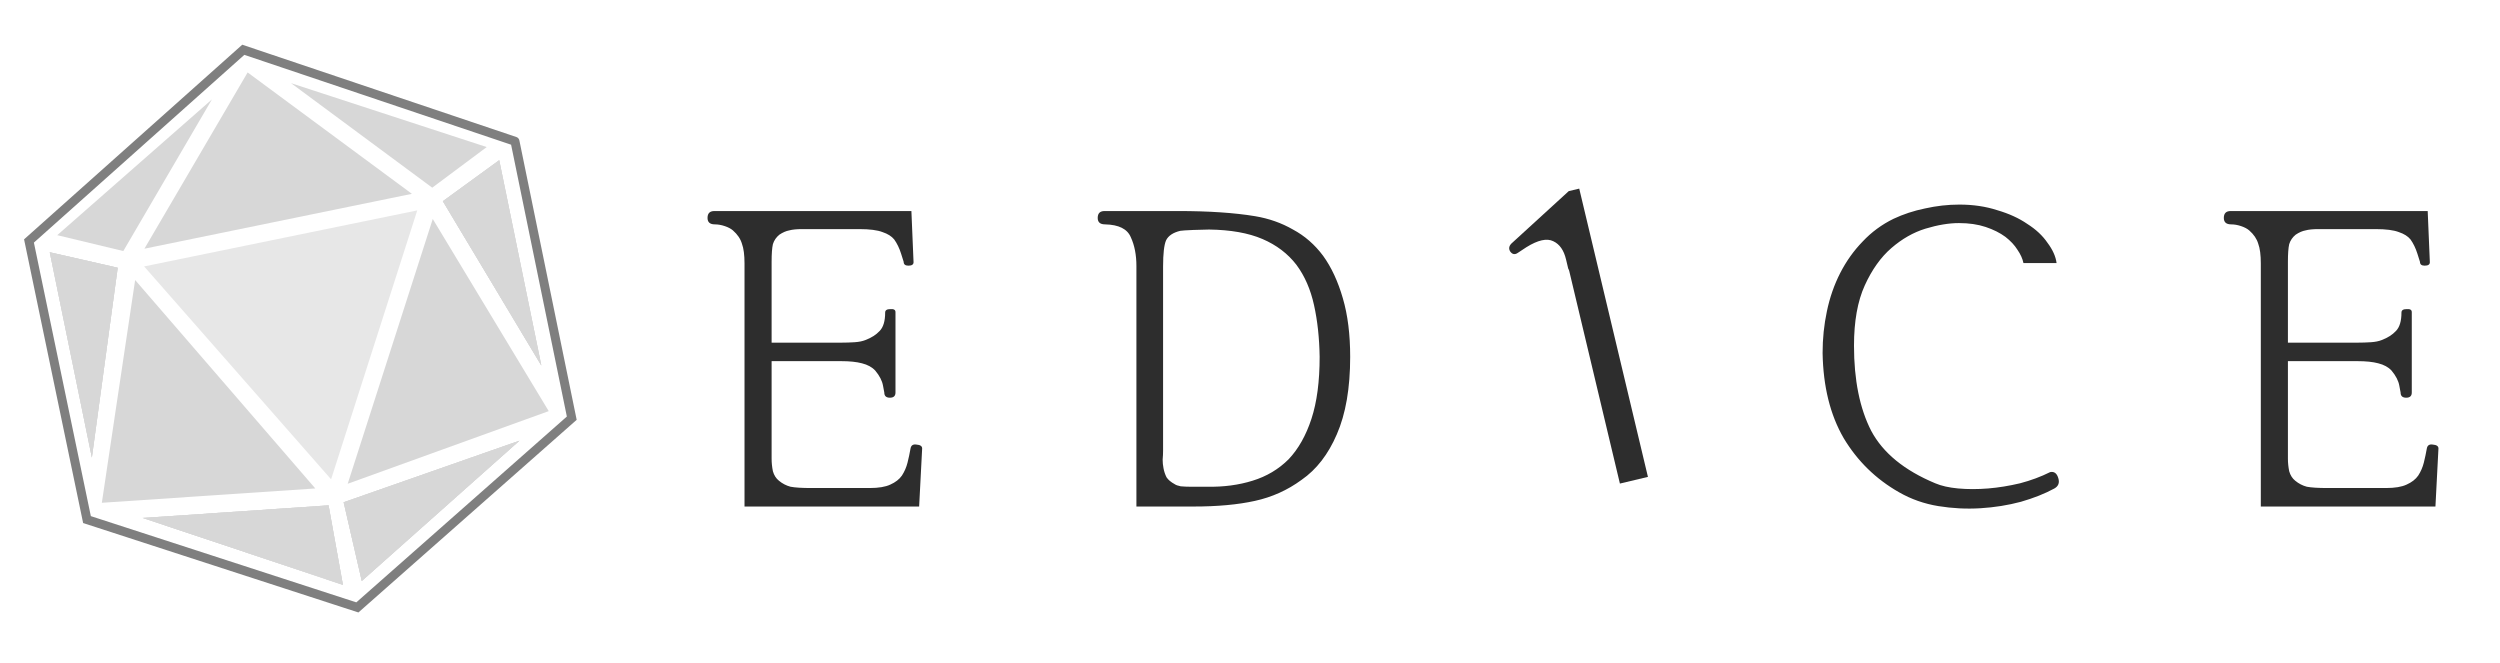 <svg width="279" height="74" viewBox="0 0 279 74" fill="none" xmlns="http://www.w3.org/2000/svg">
<path d="M102.912 50.048L102.576 56.528L83.088 56.528L83.088 29.408C83.088 28.448 82.992 27.712 82.8 27.2C82.64 26.656 82.304 26.16 81.792 25.712C81.568 25.52 81.264 25.36 80.88 25.232C80.496 25.104 80.128 25.04 79.776 25.04C79.232 25.04 78.96 24.8 78.96 24.32C78.96 23.808 79.216 23.552 79.728 23.552L101.712 23.552L101.952 29.264C101.952 29.52 101.76 29.648 101.376 29.648C101.024 29.648 100.848 29.504 100.848 29.216C100.848 29.216 100.752 28.912 100.56 28.304C100.368 27.696 100.112 27.168 99.792 26.72C99.504 26.368 99.072 26.096 98.496 25.904C97.92 25.68 97.056 25.568 95.904 25.568L89.52 25.568C88.912 25.568 88.432 25.616 88.08 25.712C87.728 25.776 87.36 25.936 86.976 26.192C86.624 26.48 86.384 26.832 86.256 27.248C86.16 27.664 86.112 28.32 86.112 29.216L86.112 38.24L93.888 38.24C94.4 38.24 94.896 38.224 95.376 38.192C95.856 38.16 96.256 38.08 96.576 37.952C97.248 37.696 97.776 37.36 98.16 36.944C98.576 36.528 98.784 35.84 98.784 34.88C98.784 34.624 98.976 34.496 99.36 34.496C99.744 34.464 99.936 34.576 99.936 34.832L99.936 43.808C99.936 44.192 99.728 44.384 99.312 44.384C98.896 44.384 98.688 44.192 98.688 43.808C98.688 43.808 98.64 43.552 98.544 43.04C98.448 42.496 98.16 41.936 97.68 41.36C97.328 40.976 96.832 40.704 96.192 40.544C95.584 40.384 94.816 40.304 93.888 40.304L86.112 40.304L86.112 51.2C86.112 51.648 86.16 52.112 86.256 52.592C86.384 53.04 86.608 53.392 86.928 53.648C87.312 53.968 87.744 54.192 88.224 54.32C88.736 54.416 89.504 54.464 90.528 54.464L97.056 54.464C98.048 54.464 98.816 54.336 99.36 54.08C99.936 53.824 100.368 53.488 100.656 53.072C100.944 52.624 101.152 52.144 101.28 51.632C101.408 51.12 101.52 50.592 101.616 50.048C101.68 49.696 101.904 49.552 102.288 49.616C102.704 49.648 102.912 49.792 102.912 50.048ZM150.68 39.824C150.68 43.312 150.184 46.192 149.192 48.464C148.232 50.704 146.92 52.4 145.256 53.552C143.688 54.704 141.944 55.488 140.024 55.904C138.136 56.32 135.864 56.528 133.208 56.528L126.824 56.528L126.824 29.696C126.824 28.448 126.616 27.376 126.2 26.48C125.816 25.552 124.856 25.072 123.32 25.04C122.776 25.04 122.504 24.8 122.504 24.32C122.504 23.808 122.76 23.552 123.271 23.552L131.432 23.552C133.192 23.552 134.776 23.6 136.184 23.696C137.624 23.792 138.92 23.936 140.072 24.128C141.608 24.384 143.016 24.88 144.296 25.616C145.608 26.32 146.728 27.296 147.656 28.544C148.584 29.824 149.32 31.408 149.864 33.296C150.408 35.152 150.68 37.328 150.68 39.824ZM147.272 39.824C147.24 37.712 147.032 35.792 146.648 34.064C146.264 32.304 145.608 30.8 144.68 29.552C143.72 28.304 142.456 27.344 140.888 26.672C139.32 26 137.336 25.648 134.936 25.616C134.552 25.616 133.96 25.632 133.16 25.664C132.392 25.696 131.912 25.728 131.72 25.76C130.92 25.952 130.392 26.304 130.136 26.816C129.912 27.328 129.8 28.304 129.8 29.744L129.8 50.288C129.8 50.608 129.784 50.944 129.752 51.296C129.752 51.616 129.784 51.936 129.847 52.256C129.912 52.608 130.024 52.944 130.183 53.264C130.376 53.552 130.68 53.808 131.096 54.032C131.224 54.128 131.448 54.208 131.768 54.272C132.12 54.304 132.488 54.32 132.872 54.32C133.256 54.32 133.608 54.32 133.928 54.32C134.28 54.32 134.552 54.32 134.744 54.32C136.568 54.352 138.248 54.128 139.784 53.648C141.352 53.168 142.696 52.368 143.816 51.248C144.904 50.096 145.752 48.592 146.359 46.736C146.968 44.88 147.272 42.576 147.272 39.824ZM229.514 29.36L225.818 29.36C225.722 28.88 225.498 28.384 225.146 27.872C224.826 27.36 224.378 26.88 223.802 26.432C223.194 25.984 222.458 25.616 221.594 25.328C220.73 25.04 219.738 24.896 218.618 24.896C217.498 24.896 216.25 25.104 214.874 25.52C213.53 25.936 212.266 26.656 211.082 27.68C209.898 28.704 208.906 30.096 208.106 31.856C207.306 33.616 206.906 35.856 206.906 38.576C206.906 42.416 207.546 45.584 208.826 48.08C210.138 50.544 212.522 52.496 215.978 53.936C216.65 54.224 217.498 54.416 218.522 54.512C219.578 54.608 220.698 54.608 221.882 54.512C223.034 54.416 224.218 54.224 225.434 53.936C226.65 53.616 227.77 53.2 228.794 52.688C229.242 52.592 229.546 52.816 229.706 53.36C229.866 53.872 229.722 54.256 229.274 54.512C228.218 55.088 226.97 55.584 225.53 56C224.09 56.384 222.586 56.624 221.018 56.72C219.45 56.816 217.882 56.736 216.314 56.48C214.746 56.224 213.29 55.712 211.946 54.944C209.354 53.472 207.29 51.456 205.754 48.896C204.25 46.304 203.466 43.136 203.402 39.392C203.402 37.792 203.562 36.24 203.882 34.736C204.202 33.2 204.698 31.776 205.37 30.464C206.042 29.152 206.874 27.984 207.866 26.96C208.858 25.904 210.01 25.056 211.322 24.416C212.41 23.904 213.578 23.52 214.826 23.264C216.106 22.976 217.386 22.832 218.666 22.832C220.202 22.832 221.61 23.04 222.89 23.456C224.202 23.84 225.322 24.352 226.25 24.992C227.21 25.6 227.962 26.304 228.506 27.104C229.082 27.872 229.418 28.624 229.514 29.36ZM272.131 50.048L271.795 56.528L252.307 56.528L252.307 29.408C252.307 28.448 252.211 27.712 252.019 27.2C251.859 26.656 251.523 26.16 251.011 25.712C250.787 25.52 250.483 25.36 250.099 25.232C249.715 25.104 249.347 25.04 248.995 25.04C248.451 25.04 248.179 24.8 248.179 24.32C248.179 23.808 248.435 23.552 248.947 23.552L270.931 23.552L271.171 29.264C271.171 29.52 270.979 29.648 270.595 29.648C270.243 29.648 270.067 29.504 270.067 29.216C270.067 29.216 269.971 28.912 269.779 28.304C269.587 27.696 269.331 27.168 269.011 26.72C268.723 26.368 268.291 26.096 267.715 25.904C267.139 25.68 266.275 25.568 265.123 25.568L258.739 25.568C258.131 25.568 257.651 25.616 257.299 25.712C256.947 25.776 256.579 25.936 256.195 26.192C255.843 26.48 255.603 26.832 255.475 27.248C255.379 27.664 255.331 28.32 255.331 29.216L255.331 38.24L263.107 38.24C263.619 38.24 264.115 38.224 264.595 38.192C265.075 38.16 265.475 38.08 265.795 37.952C266.467 37.696 266.995 37.36 267.379 36.944C267.795 36.528 268.003 35.84 268.003 34.88C268.003 34.624 268.195 34.496 268.579 34.496C268.963 34.464 269.155 34.576 269.155 34.832L269.155 43.808C269.155 44.192 268.947 44.384 268.531 44.384C268.115 44.384 267.907 44.192 267.907 43.808C267.907 43.808 267.859 43.552 267.763 43.04C267.667 42.496 267.379 41.936 266.899 41.36C266.547 40.976 266.051 40.704 265.411 40.544C264.803 40.384 264.035 40.304 263.107 40.304L255.331 40.304L255.331 51.2C255.331 51.648 255.379 52.112 255.475 52.592C255.603 53.04 255.827 53.392 256.147 53.648C256.531 53.968 256.963 54.192 257.443 54.32C257.955 54.416 258.723 54.464 259.747 54.464L266.275 54.464C267.267 54.464 268.035 54.336 268.579 54.08C269.155 53.824 269.587 53.488 269.875 53.072C270.163 52.624 270.371 52.144 270.499 51.632C270.627 51.12 270.739 50.592 270.835 50.048C270.899 49.696 271.123 49.552 271.507 49.616C271.923 49.648 272.131 49.792 272.131 50.048Z" fill="#2D2D2D"/>
<path d="M36.95 53.492L16.084 29.732L46.566 23.48L36.95 53.492Z" fill="#E7E7E7"/>
<path d="M57.486 15.843L63.809 46.669L39.882 67.787L9.707 57.985L3.234 26.892L27.153 5.555L57.47 15.766" stroke="#494949" stroke-opacity="0.7" stroke-linecap="round"/>
<path d="M27.636 8.085L45.968 21.631L16.117 27.754L27.636 8.085Z" fill="#D7D7D7"/>
<path d="M61.238 45.881L38.804 53.988L48.296 24.439L61.238 45.881Z" fill="#D7D7D7"/>
<path d="M11.365 56.111L35.187 54.511L15.082 31.252L11.365 56.111Z" fill="#D7D7D7"/>
<path d="M54.317 16.413L48.237 20.946L32.481 9.282L54.317 16.413Z" fill="#D7D7D7"/>
<path d="M6.387 26.245L13.761 28.018L23.652 11.093L6.387 26.245Z" fill="#D7D7D7"/>
<path d="M55.713 17.879L49.423 22.456L60.413 40.793L55.713 17.879Z" fill="#D7D7D7"/>
<path d="M55.713 17.879L49.423 22.456L60.413 40.793L55.713 17.879Z" fill="#D7D7D7"/>
<path d="M55.713 17.879L49.423 22.456L60.413 40.793L55.713 17.879Z" fill="#D7D7D7"/>
<path d="M5.552 28.151L13.136 29.881L10.252 51.065L5.552 28.151Z" fill="#D7D7D7"/>
<path d="M5.552 28.151L13.136 29.881L10.252 51.065L5.552 28.151Z" fill="#D7D7D7"/>
<path d="M5.552 28.151L13.136 29.881L10.252 51.065L5.552 28.151Z" fill="#D7D7D7"/>
<path d="M40.372 64.839L38.351 56.053L57.971 49.18L40.372 64.839Z" fill="#D7D7D7"/>
<path d="M40.372 64.839L38.351 56.053L57.971 49.18L40.372 64.839Z" fill="#D7D7D7"/>
<path d="M40.372 64.839L38.351 56.053L57.971 49.18L40.372 64.839Z" fill="#D7D7D7"/>
<path d="M38.27 65.27L36.669 56.398L15.928 57.804L38.27 65.27Z" fill="#D7D7D7"/>
<path d="M38.27 65.27L36.669 56.398L15.928 57.804L38.27 65.27Z" fill="#D7D7D7"/>
<path d="M38.27 65.27L36.669 56.398L15.928 57.804L38.27 65.27Z" fill="#D7D7D7"/>
<path d="M180.781 53.966L175.128 30.247C175.105 30.153 175.068 30.064 175.014 29.978C174.992 29.884 174.966 29.775 174.936 29.651C174.914 29.558 174.892 29.464 174.87 29.371C174.84 29.246 174.806 29.106 174.769 28.951C174.525 27.923 174.051 27.247 173.348 26.921C172.638 26.564 171.638 26.785 170.349 27.586L169.41 28.205C169.074 28.449 168.783 28.404 168.539 28.067C168.325 27.723 168.41 27.39 168.794 27.069L175.074 21.328L176.242 21.05L183.91 53.221L180.781 53.966Z" fill="#2D2D2D"/>
</svg>
